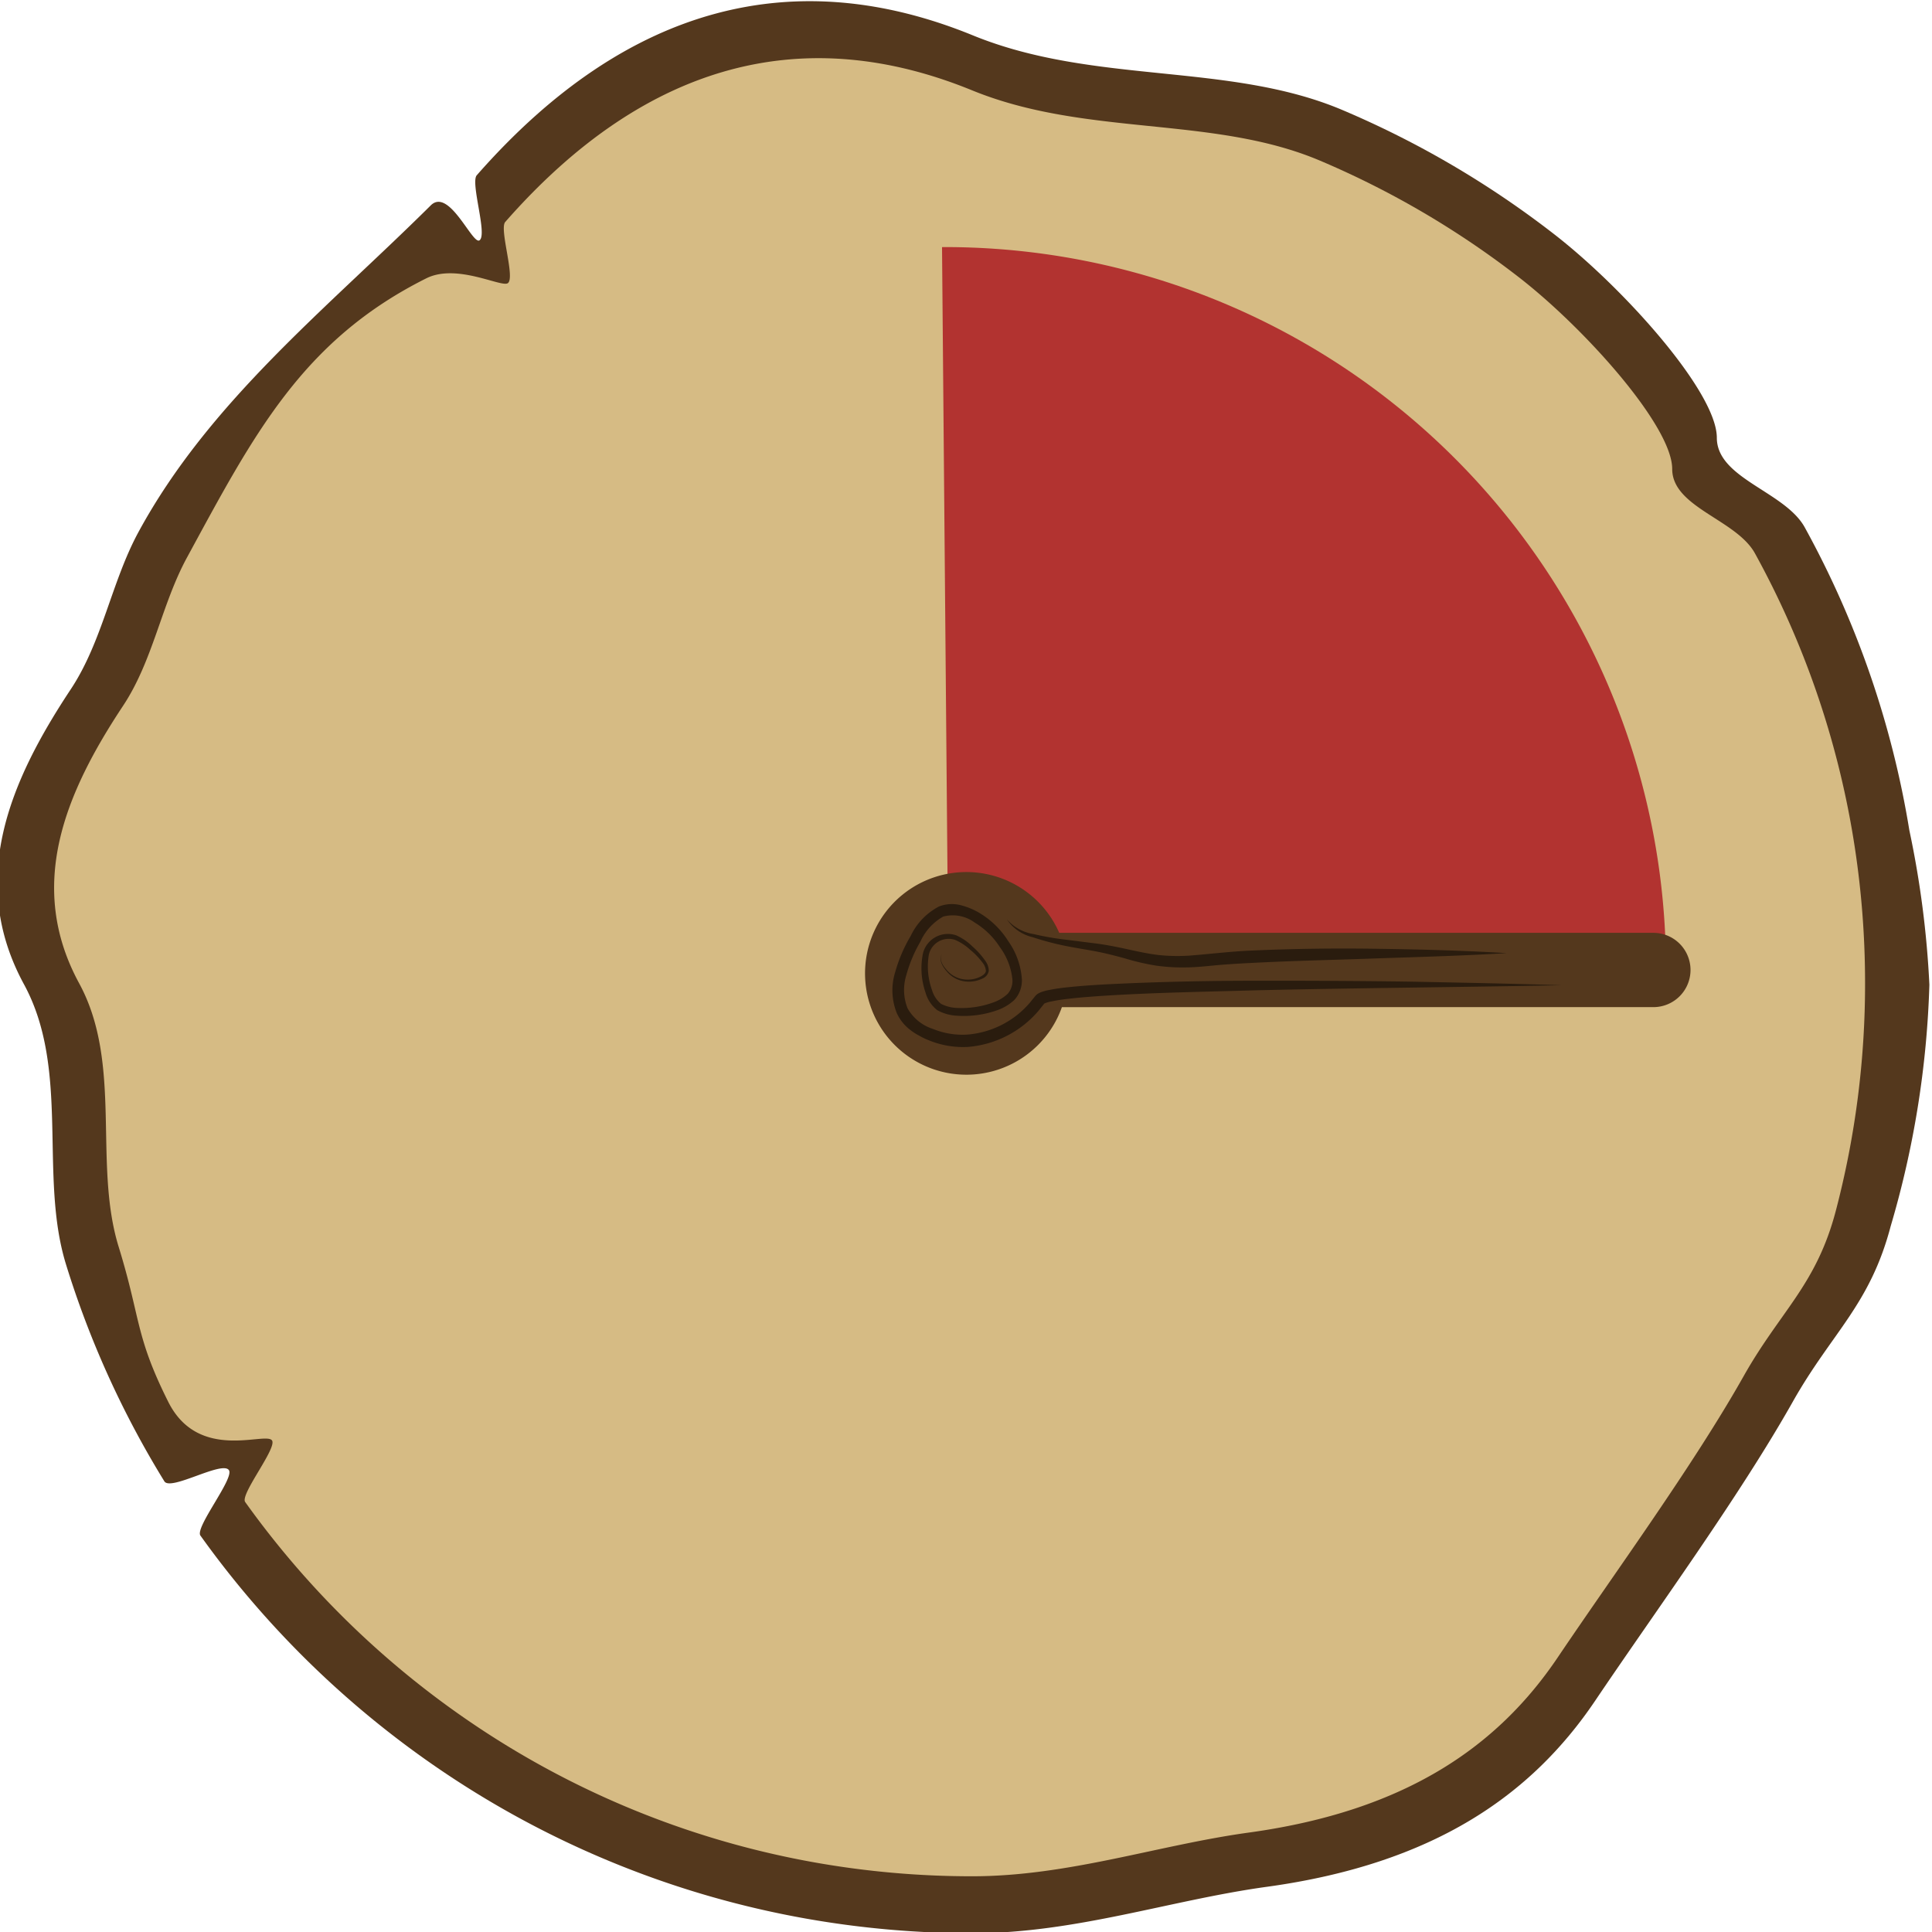 <svg xmlns="http://www.w3.org/2000/svg" width="110" height="110" viewBox="0 0 110 110"><defs><style>.cls-1{fill:#54381d;}.cls-2{fill:#d6bb84;}.cls-3{fill:#b23330;}.cls-4{fill:#010101;opacity:0.5;}</style></defs><g id="Assets"><path class="cls-1" d="M109.851,56.068A54.115,54.115,0,0,1,107.65,69.805c-1.183,4.503-3.344,6.046-5.579,10.009-3.05,5.408-7.798,11.9-11.246,17.014-3.61,5.354-9.157,9.286-18.697,10.599-5.49.756-10.895,2.643-16.737,2.643a54.357,54.357,0,0,1-9.483-.83,53.711,53.711,0,0,1-20.223-8.063,54.325,54.325,0,0,1-14.274-13.748c-.326-.456,1.936-3.257,1.623-3.724-.375-.561-3.321,1.21-3.676.635A53.754,53.754,0,0,1,3.757,71.987c-1.555-5.04.259-11.069-2.392-15.945C-1.851,50.124.543,44.505,4.026,39.249c1.815-2.739,2.317-6.12,3.862-8.964C11.919,22.866,18.564,17.61,24.526,11.693c1.043-1.035,2.373,2.253,2.772,1.991.473-.312-.528-3.28-.153-3.706C35.79.128,45.401-2.068,55.392,2.014,62.297,4.836,69.958,3.526,76.422,6.26a53.983,53.983,0,0,1,12.063,7.073c3.983,3.09,9.264,8.996,9.264,11.589,0,2.33,3.877,3.055,5.007,5.107a53.656,53.656,0,0,1,5.955,17.247A54.843,54.843,0,0,1,109.851,56.068Z"/><path class="cls-2" d="M106.189,55.984a50.917,50.917,0,0,1-1.665,12.952c-1.113,4.237-3.147,5.69-5.25,9.419-2.87,5.089-7.339,11.199-10.583,16.011-3.397,5.038-8.617,8.739-17.594,9.974-5.166.711-10.253,2.487-15.75,2.487a51.147,51.147,0,0,1-8.924-.781,50.542,50.542,0,0,1-19.031-7.588A51.122,51.122,0,0,1,13.96,85.519c-.307-.429,1.821-3.066,1.528-3.505-.353-.528-4.181,1.256-5.91-2.202C7.686,76.03,8.028,75.112,6.756,70.989,5.293,66.246,7,60.573,4.506,55.984,1.479,50.415,3.732,45.127,7.009,40.182c1.708-2.577,2.181-5.76,3.635-8.435,3.793-6.981,6.559-12.366,13.629-15.901,1.729-.864,4.263.526,4.637.279.445-.293-.497-3.086-.144-3.487,8.136-9.27,17.18-11.336,26.582-7.494,6.498,2.655,13.707,1.423,19.79,3.995a50.799,50.799,0,0,1,11.352,6.656c3.748,2.908,8.718,8.466,8.718,10.906,0,2.192,3.649,2.874,4.712,4.806a50.495,50.495,0,0,1,5.604,16.23A51.206,51.206,0,0,1,106.189,55.984Z"/><path class="cls-3" d="M53.991,54.928,53.635,14.07q.178-.002.357-.002a41.055,41.055,0,0,1,40.86,40.86q0,.192-.002.384Z"/><path class="cls-1" d="M60.46,57.343a5.769,5.769,0,1,1-.152-4.231l2.403,0H94.136a2.115,2.115,0,0,1,2.115,2.115h0a2.115,2.115,0,0,1-2.115,2.115H62.711Z"/><path class="cls-4" d="M53.644,54.303c-.204.34.055.706.283.953a1.524,1.524,0,0,0,.907.498,1.638,1.638,0,0,0,1.011-.158c.146-.079.293-.195.287-.331a.833.833,0,0,0-.179-.442,4.256,4.256,0,0,0-.729-.76,2.928,2.928,0,0,0-.863-.556,1.157,1.157,0,0,0-1.476.848,3.959,3.959,0,0,0,.183,2.025,1.583,1.583,0,0,0,.514.777,2.169,2.169,0,0,0,.939.232,5.247,5.247,0,0,0,2.03-.313,2.342,2.342,0,0,0,.825-.494,1.121,1.121,0,0,0,.267-.812,3.728,3.728,0,0,0-.715-1.845A4.433,4.433,0,0,0,55.49,52.523a2.101,2.101,0,0,0-1.79-.335,3.083,3.083,0,0,0-1.293,1.418,7.918,7.918,0,0,0-.804,1.909,2.831,2.831,0,0,0,.071,1.896,2.541,2.541,0,0,0,1.45,1.174,4.42,4.42,0,0,0,1.964.319,5.237,5.237,0,0,0,3.529-1.791l.325-.401a.914.914,0,0,1,.125-.117.956.956,0,0,1,.097-.055,1.077,1.077,0,0,1,.169-.071,2.656,2.656,0,0,1,.296-.082,10.533,10.533,0,0,1,1.107-.17c.729-.08,1.452-.128,2.177-.169,2.895-.147,5.783-.21,8.674-.209q4.334-.008,8.666.05c2.888.058,5.775.112,8.662.206-5.776.112-11.551.154-17.321.286-2.884.085-5.771.128-8.643.307-.717.046-1.434.099-2.14.182a9.995,9.995,0,0,0-1.031.165,2.023,2.023,0,0,0-.225.064.482.482,0,0,0-.081.033l-.022.01a.043.043,0,0,0,.025-.027l-.354.442a5.912,5.912,0,0,1-3.99,2.049,5.119,5.119,0,0,1-2.27-.385,3.53,3.53,0,0,1-.521-.251,3.119,3.119,0,0,1-.5-.319,2.525,2.525,0,0,1-.776-.955,3.477,3.477,0,0,1-.099-2.343,8.548,8.548,0,0,1,.885-2.065,3.638,3.638,0,0,1,1.617-1.679,2.03,2.03,0,0,1,1.248-.067,4.047,4.047,0,0,1,1.076.454A4.923,4.923,0,0,1,57.416,53.6a4.249,4.249,0,0,1,.766,2.165,1.644,1.644,0,0,1-.437,1.176,2.807,2.807,0,0,1-1.026.597,5.697,5.697,0,0,1-2.23.293,2.551,2.551,0,0,1-1.133-.321,1.938,1.938,0,0,1-.661-.999,4.243,4.243,0,0,1-.143-2.241,1.462,1.462,0,0,1,1.892-1.015,3.111,3.111,0,0,1,.928.638,4.44,4.44,0,0,1,.736.827.979.979,0,0,1,.19.555.592.592,0,0,1-.385.449,1.749,1.749,0,0,1-1.097.132,1.603,1.603,0,0,1-.928-.568C53.668,55.031,53.42,54.634,53.644,54.303Z"/><path class="cls-4" d="M85.784,54.267c-2.411.145-4.821.214-7.229.294-2.408.09-4.816.135-7.214.26-.599.029-1.197.063-1.792.11-.586.048-1.199.125-1.816.145a11.054,11.054,0,0,1-1.859-.09,13.364,13.364,0,0,1-1.795-.41c-.579-.162-1.153-.308-1.738-.418-.583-.109-1.19-.2-1.781-.324a15.81,15.81,0,0,1-1.761-.473,2.44,2.44,0,0,1-1.472-1.017,2.515,2.515,0,0,0,1.527.838,15.595,15.595,0,0,0,1.766.312l1.793.225c.605.08,1.208.2,1.798.331.59.129,1.166.255,1.743.324a10.416,10.416,0,0,0,1.75.036c1.16-.087,2.4-.245,3.602-.291,2.418-.108,4.831-.136,7.244-.097C80.963,54.055,83.374,54.122,85.784,54.267Z"/></g></svg>